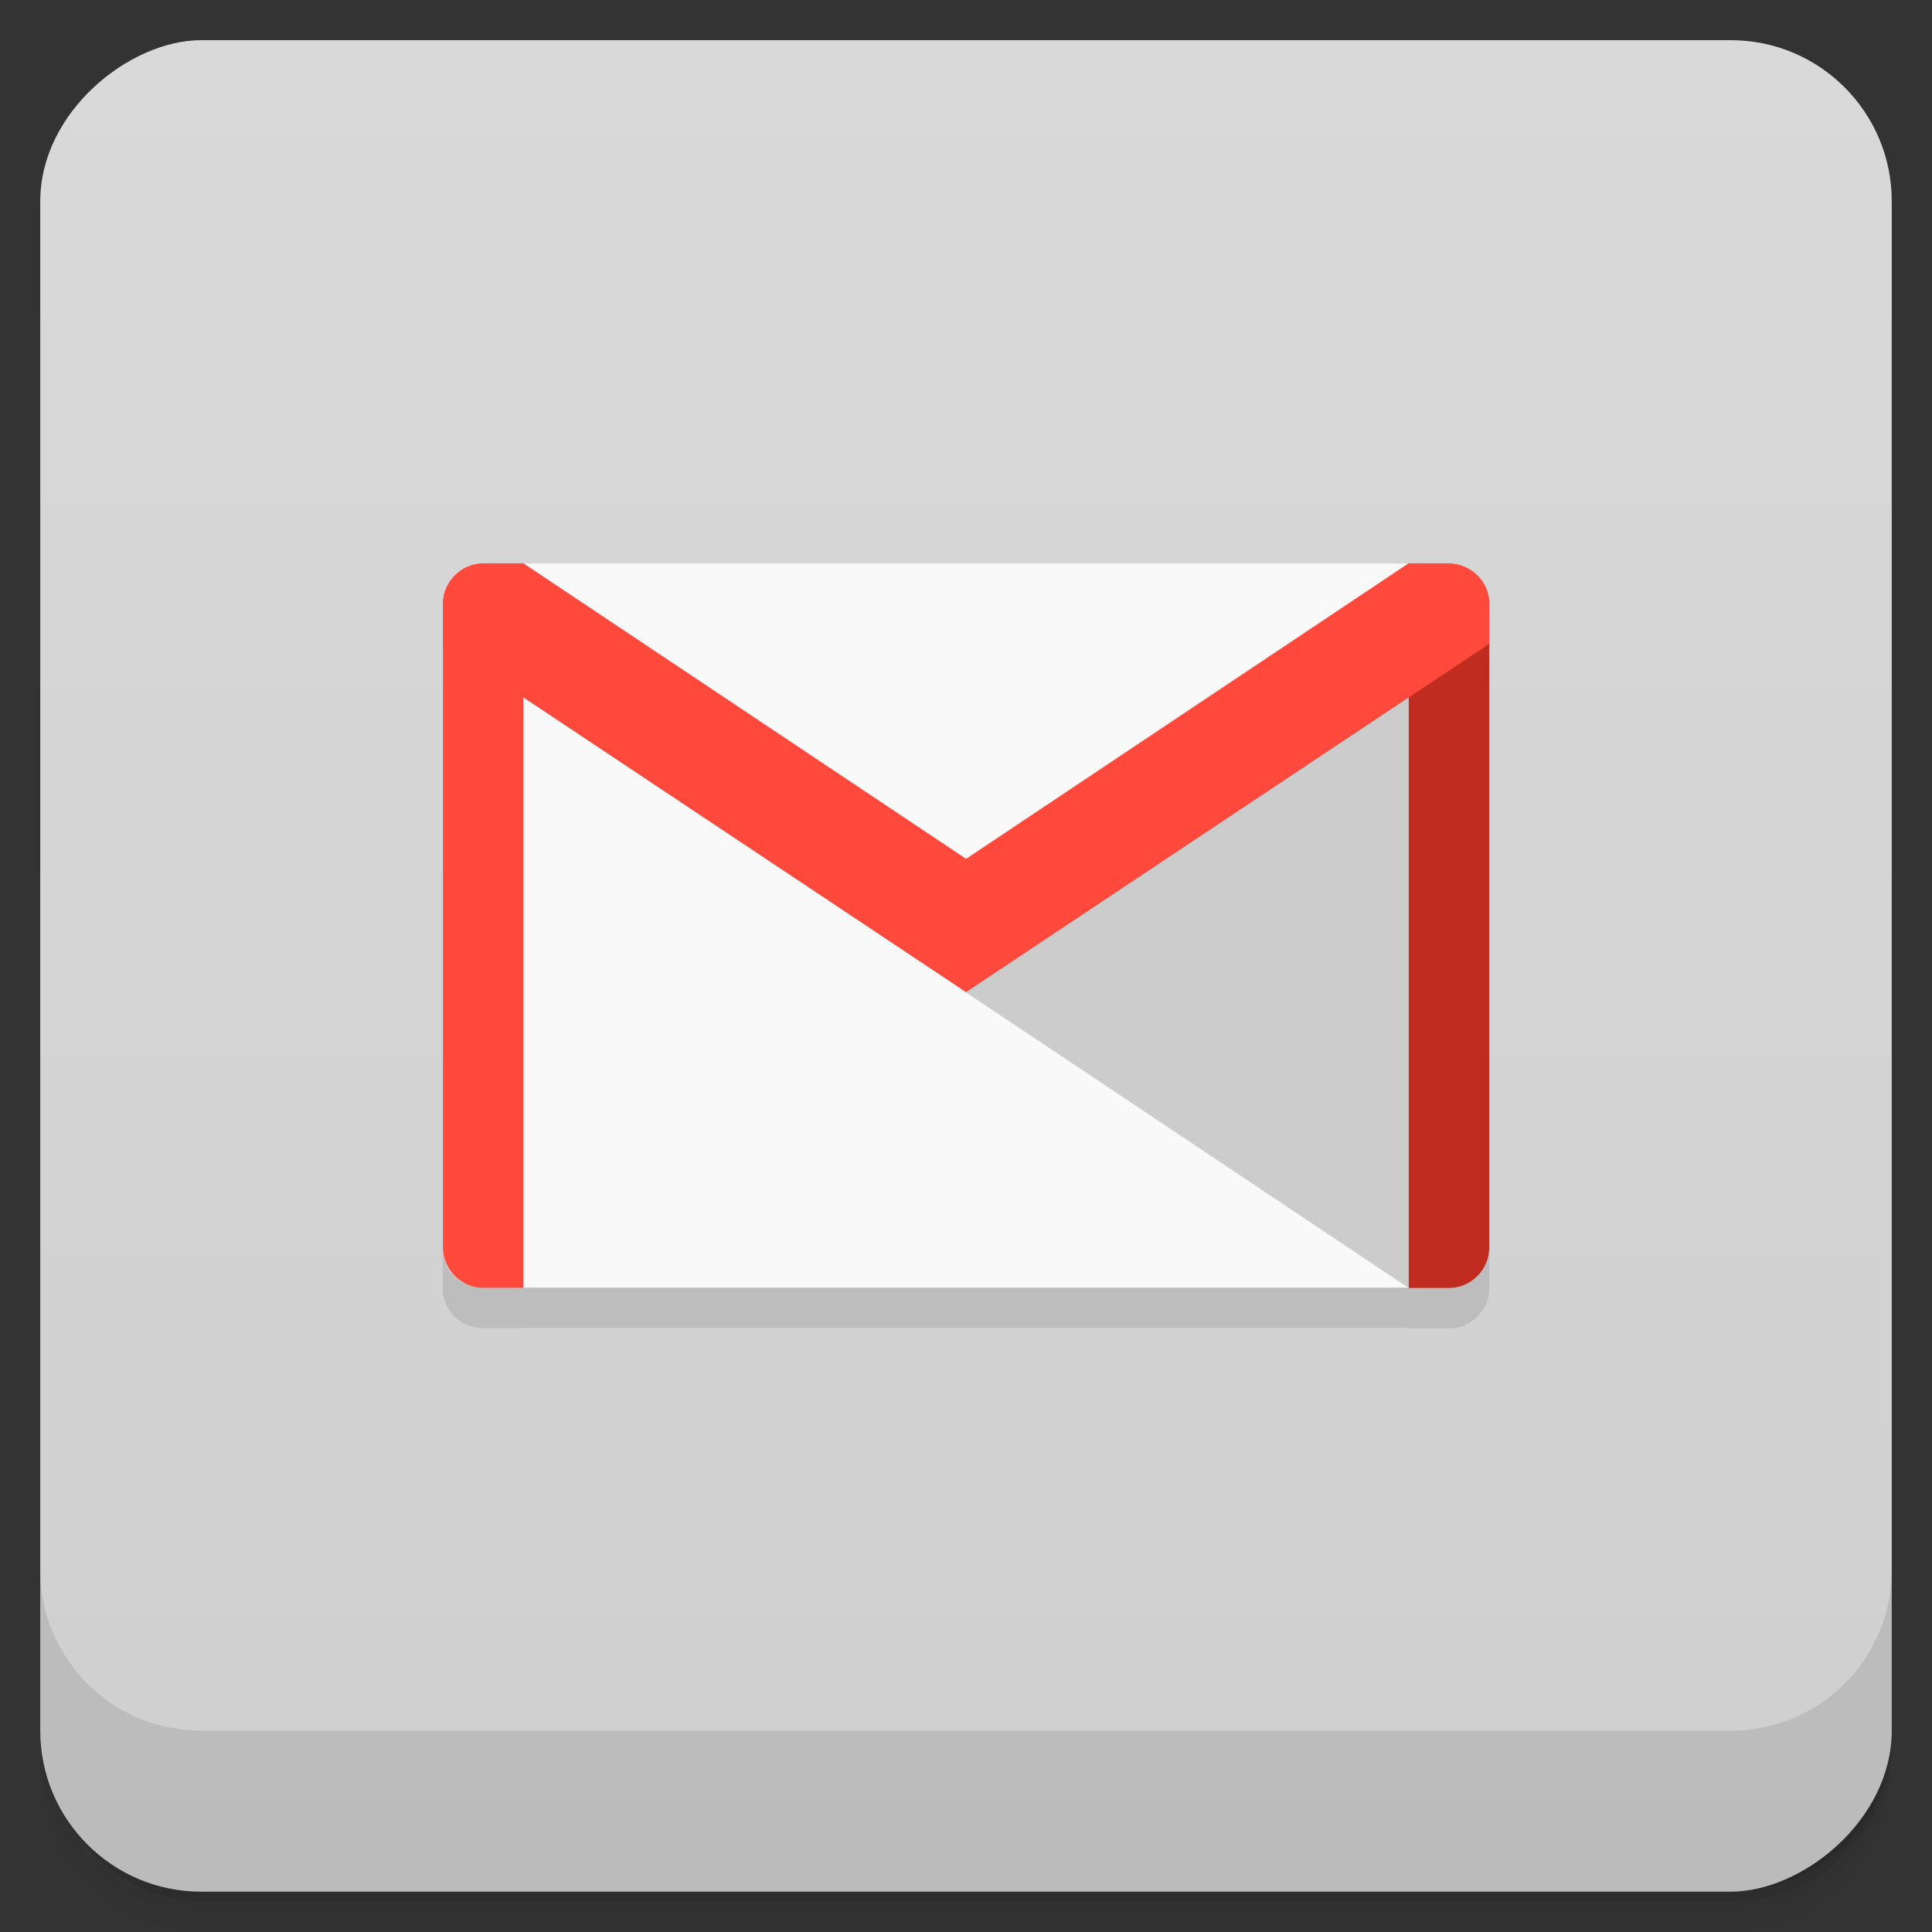<svg viewBox="0 0 48 48"><rect x="0" y="0" width="48" height="48" fill="#333333" stroke="none"/><defs><linearGradient id="linearGradient3764" x1="1" x2="47" gradientUnits="userSpaceOnUse" gradientTransform="translate(-47.998,0.002)"><stop stop-color="#cfcfcf" stop-opacity="1"/><stop offset="1" stop-color="#d9d9d9" stop-opacity="1"/></linearGradient><clipPath id="clipPath-197928641"><g transform="translate(0,-1004.362)"><rect rx="4" y="1005.36" x="1" height="46" width="46" fill="#1890d0"/></g></clipPath><clipPath id="clipPath-213905160"><g transform="translate(0,-1004.362)"><rect rx="4" y="1005.36" x="1" height="46" width="46" fill="#1890d0"/></g></clipPath></defs><g><g transform="translate(0,-1004.362)"><path d="m 5 1006.36 c -2.216 0 -4 1.784 -4 4 l 0 37.25 c 0 2.216 1.784 4 4 4 l 38 0 c 2.216 0 4 -1.784 4 -4 l 0 -37.25 c 0 -2.216 -1.784 -4 -4 -4 l -38 0 z m -4 41.5 0 0.5 c 0 2.216 1.784 4 4 4 l 38 0 c 2.216 0 4 -1.784 4 -4 l 0 -0.5 c 0 2.216 -1.784 4 -4 4 l -38 0 c -2.216 0 -4 -1.784 -4 -4 z" opacity="0.02"/><path d="m 1 1047.61 0 0.25 c 0 2.216 1.784 4 4 4 l 38 0 c 2.216 0 4 -1.784 4 -4 l 0 -0.25 c 0 2.216 -1.784 4 -4 4 l -38 0 c -2.216 0 -4 -1.784 -4 -4 z" opacity="0.05"/><rect width="46" height="46" x="1" y="1005.61" rx="4" opacity="0.1"/></g></g><g><rect width="46" height="46" x="-46.998" y="1" rx="4" transform="matrix(0,-1,1,0,0,0)" fill="url(#linearGradient3764)" fill-opacity="1"/></g><g/><g><g clip-path="url(#clipPath-197928641)"><g opacity="0.1"><!-- color: #d9d9d9 --><g><path d="m 11.984 15 l 24.03 0 c 0.543 0 0.977 0.441 0.977 0.984 l 0 16.03 c 0 0.543 -0.438 0.977 -0.977 0.977 l -24.03 0 c -0.547 0 -0.984 -0.438 -0.984 -0.977 l 0 -16.03 c 0 -0.543 0.438 -0.984 0.984 -0.984 m 0 0" stroke="none" fill-rule="nonzero" fill-opacity="1" fill="#000"/><path d="m 37 17 l -13 8.656 l 11 7.344 l 1 0 c 0.547 0 1 -0.453 1 -1 m 0 -15" stroke="none" fill-rule="nonzero" fill-opacity="1" fill="#000"/><path d="m 35 15 l 0 18 l 1 0 c 0.547 0 1 -0.453 1 -1 l 0 -16 c 0 -0.543 -0.453 -0.996 -1 -0.996 m -1 0" stroke="none" fill-rule="nonzero" fill-opacity="1" fill="#000"/><path d="m 12 15 c -0.543 0 -0.996 0.453 -0.996 0.996 l 0 16 c 0 0.547 0.453 1 0.996 1 l 1 0 l 0 -18 m -1 0" stroke="none" fill-rule="nonzero" fill-opacity="1" fill="#000"/><path d="m 12 15 c -0.543 0 -0.996 0.453 -0.996 0.996 l 0 1 l 13 8.656 l 0 -3.313 l -11 -7.344 l -1 0 m -0.004 0.004" stroke="none" fill-rule="nonzero" fill-opacity="1" fill="#000"/><path d="m 36 15 c 0.547 0 1 0.453 1 0.996 l 0 1 l -13 8.656 l 0 -3.313 l 10.996 -7.344 l 1 0 m 0.004 0.004" stroke="none" fill-rule="nonzero" fill-opacity="1" fill="#000"/></g></g></g></g><g><g clip-path="url(#clipPath-213905160)"><g transform="translate(0,-1)"><!-- color: #d9d9d9 --><g><path d="m 11.984 15 l 24.03 0 c 0.543 0 0.977 0.441 0.977 0.984 l 0 16.03 c 0 0.543 -0.438 0.977 -0.977 0.977 l -24.03 0 c -0.547 0 -0.984 -0.438 -0.984 -0.977 l 0 -16.03 c 0 -0.543 0.438 -0.984 0.984 -0.984 m 0 0" fill="#f9f9f9" stroke="none" fill-rule="nonzero" fill-opacity="1"/><path d="m 37 17 l -13 8.656 l 11 7.344 l 1 0 c 0.547 0 1 -0.453 1 -1 m 0 -15" fill="#ccc" stroke="none" fill-rule="nonzero" fill-opacity="1"/><path d="m 35 15 l 0 18 l 1 0 c 0.547 0 1 -0.453 1 -1 l 0 -16 c 0 -0.543 -0.453 -0.996 -1 -0.996 m -1 0" fill="#c02c1f" stroke="none" fill-rule="nonzero" fill-opacity="1"/><path d="m 12 15 c -0.543 0 -0.996 0.453 -0.996 0.996 l 0 16 c 0 0.547 0.453 1 0.996 1 l 1 0 l 0 -18 m -1 0" fill="#ff493c" stroke="none" fill-rule="nonzero" fill-opacity="1"/><path d="m 12 15 c -0.543 0 -0.996 0.453 -0.996 0.996 l 0 1 l 13 8.656 l 0 -3.313 l -11 -7.344 l -1 0 m -0.004 0.004" fill="#ff493c" stroke="none" fill-rule="nonzero" fill-opacity="1"/><path d="m 36 15 c 0.547 0 1 0.453 1 0.996 l 0 1 l -13 8.656 l 0 -3.313 l 10.996 -7.344 l 1 0 m 0.004 0.004" fill="#ff493c" stroke="none" fill-rule="nonzero" fill-opacity="1"/></g></g></g></g><g><g transform="translate(0,-1004.362)"><path d="m 1 1043.36 0 4 c 0 2.216 1.784 4 4 4 l 38 0 c 2.216 0 4 -1.784 4 -4 l 0 -4 c 0 2.216 -1.784 4 -4 4 l -38 0 c -2.216 0 -4 -1.784 -4 -4 z" opacity="0.1"/></g></g></svg>
